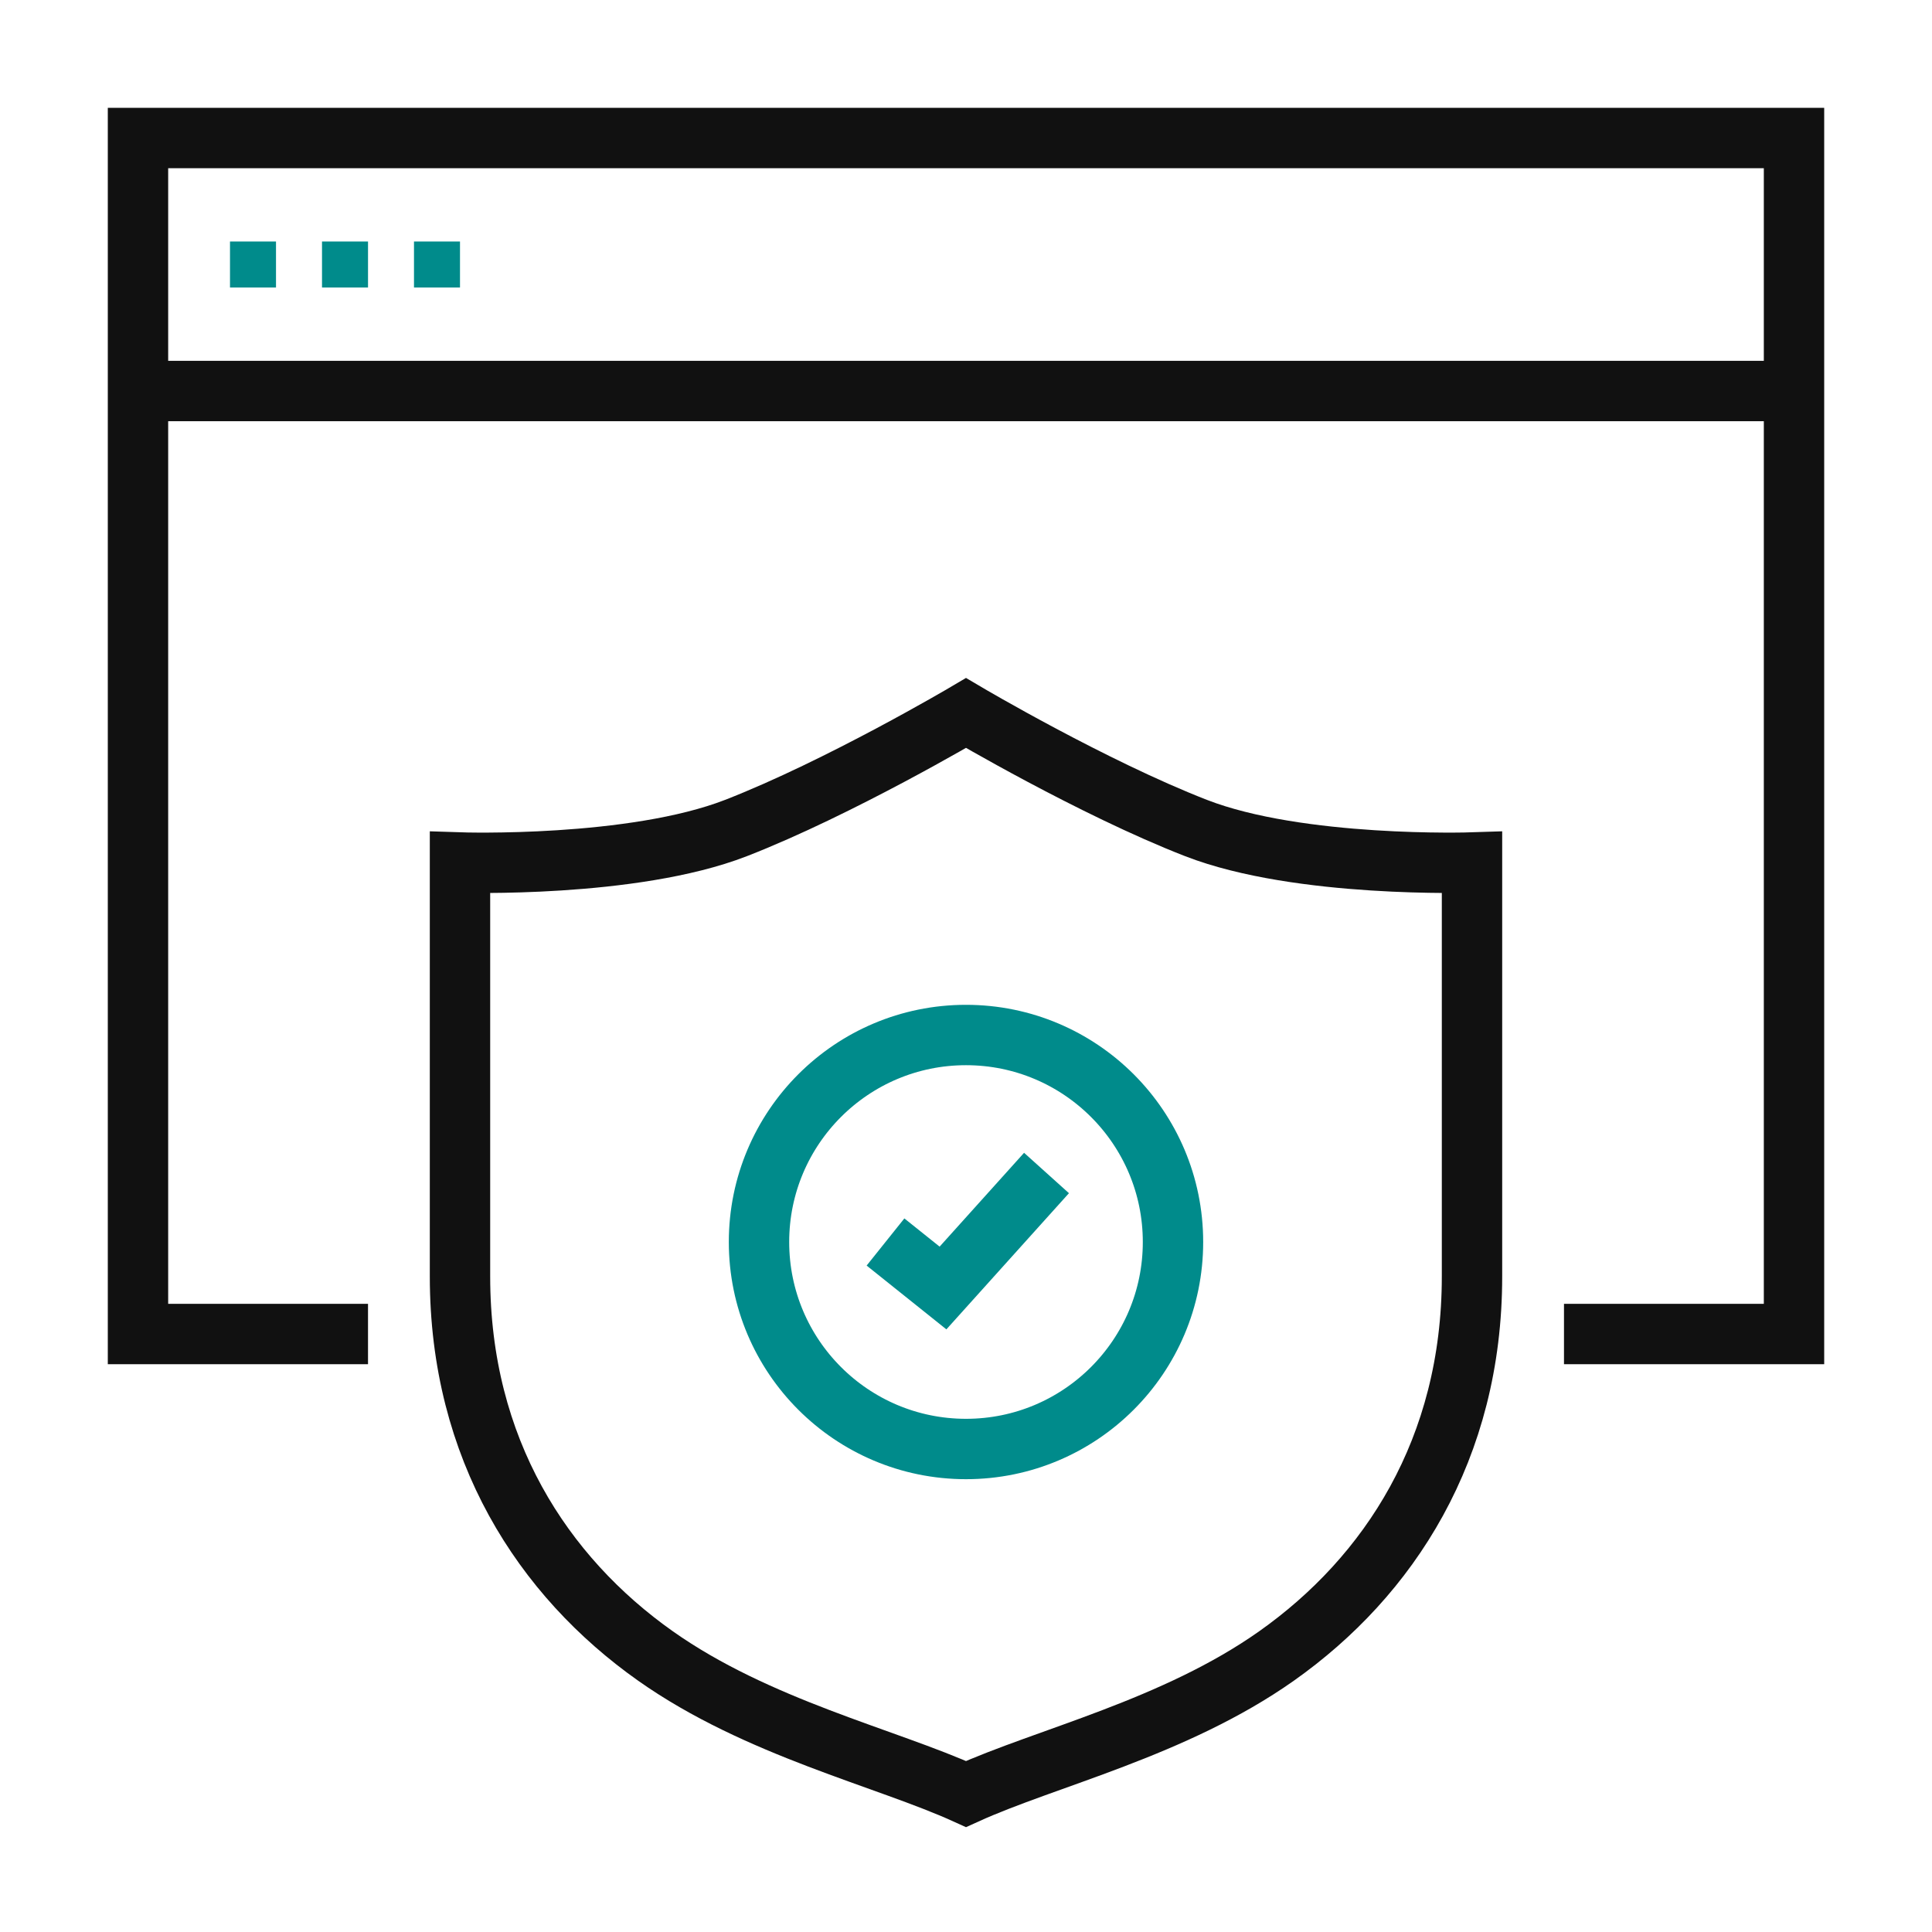 <svg width="64" height="64" viewBox="0 0 64 64" fill="none" xmlns="http://www.w3.org/2000/svg">
    <path d="M51.809 44.191H59.429V4.572H4.571V44.191H12.191M4.571 12.953H59.429" stroke="#111111" stroke-width="2"/>
    <path d="M15.238 42.286V28.572C15.238 28.572 20.952 28.762 24.381 27.429C27.809 26.095 32 23.619 32 23.619C32 23.619 36.191 26.095 39.619 27.429C43.048 28.762 48.762 28.572 48.762 28.572V42.286C48.762 48 46.021 52.219 42.286 54.857C38.907 57.243 34.653 58.223 32 59.429C29.347 58.223 25.093 57.243 21.714 54.857C17.979 52.219 15.238 48 15.238 42.286Z" stroke="#111111" stroke-width="2"/>
    <path d="M32 48C35.787 48 38.857 44.93 38.857 41.143C38.857 37.356 35.787 34.286 32 34.286C28.213 34.286 25.143 37.356 25.143 41.143C25.143 44.93 28.213 48 32 48Z" stroke="#008B8B" stroke-width="2"/>
    <path d="M29.333 41.143L31.238 42.667L34.667 38.857" stroke="#008B8B" stroke-width="2"/>
    <path d="M7.619 8H9.143V9.524H7.619V8ZM10.667 8H12.191V9.524H10.667V8ZM13.714 8H15.238V9.524H13.714V8Z" fill="#008B8B"/>
</svg>
